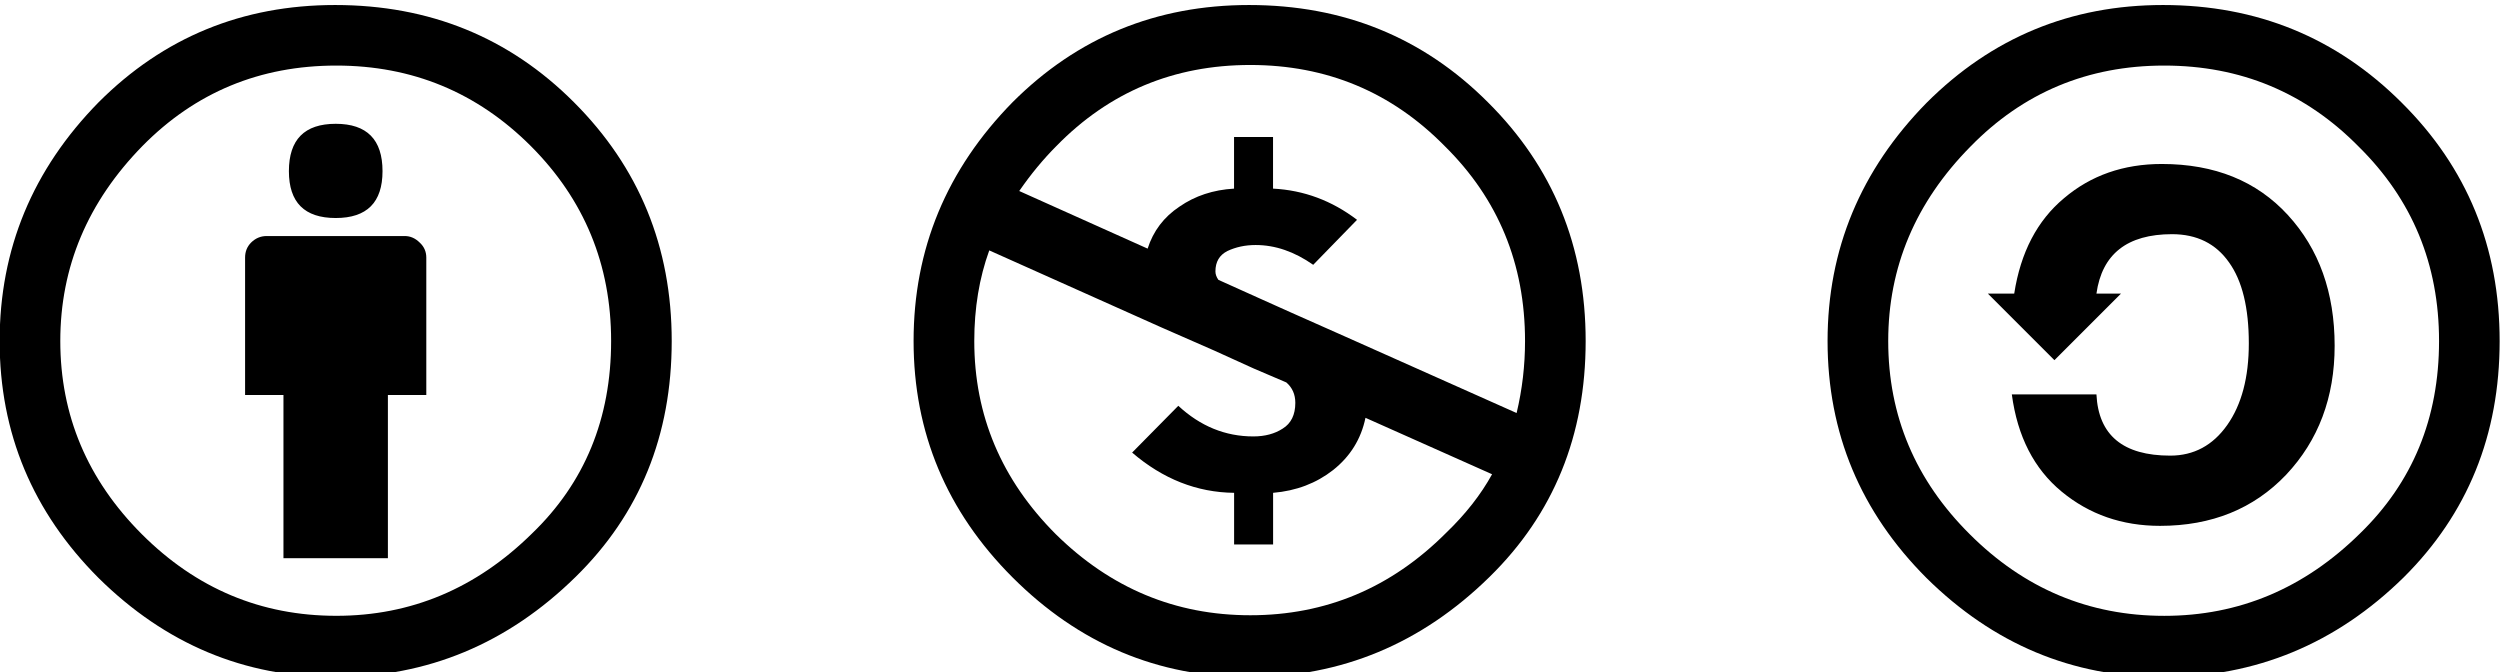<?xml version="1.0" encoding="UTF-8" standalone="no"?>
<!-- Created with Inkscape (http://www.inkscape.org/) -->
<!DOCTYPE svg PUBLIC "-//W3C//DTD SVG 1.1//EN" "http://www.w3.org/Graphics/SVG/1.1/DTD/svg11.dtd">
<svg
   xmlns:svg="http://www.w3.org/2000/svg"
   xmlns="http://www.w3.org/2000/svg"
   version="1.0"
   width="76.29"
   height="20.508"
   id="svg2438">
  <defs
     id="defs2440" />
  <g
     transform="translate(232.431,-364.965)"
     id="layer1">
    <g
       transform="translate(-752.386,82.608)"
       id="g2385">
		<path
   d="M 532.964,290.218 L 532.964,294.41 L 531.792,294.41 L 531.792,299.391 L 528.605,299.391 L 528.605,294.41 L 527.434,294.41 L 527.434,290.218 C 527.434,290.035 527.495,289.882 527.617,289.76 C 527.752,289.626 527.91,289.56 528.093,289.56 L 532.305,289.56 C 532.476,289.56 532.628,289.626 532.763,289.76 C 532.896,289.882 532.964,290.035 532.964,290.218 M 528.771,287.58 C 528.771,286.617 529.247,286.135 530.2,286.135 C 531.152,286.135 531.628,286.617 531.628,287.58 C 531.628,288.534 531.152,289.01 530.2,289.01 C 529.246,289.01 528.771,288.534 528.771,287.58 M 530.181,282.51 C 533.062,282.51 535.492,283.498 537.468,285.476 C 539.458,287.465 540.453,289.895 540.453,292.764 C 540.453,295.645 539.476,298.043 537.523,299.959 C 535.447,301.998 533,303.018 530.18,303.018 C 527.409,303.018 525.004,302.01 522.965,299.997 C 520.951,297.982 519.944,295.571 519.944,292.765 C 519.944,289.956 520.951,287.528 522.965,285.477 C 524.943,283.498 527.349,282.51 530.181,282.51 M 530.218,284.358 C 527.886,284.358 525.914,285.176 524.303,286.811 C 522.63,288.52 521.795,290.504 521.795,292.763 C 521.795,295.034 522.625,296.998 524.284,298.659 C 525.945,300.319 527.922,301.149 530.218,301.149 C 532.5,301.149 534.489,300.312 536.187,298.64 C 537.798,297.09 538.604,295.131 538.604,292.763 C 538.604,290.431 537.786,288.447 536.151,286.811 C 534.515,285.177 532.536,284.358 530.218,284.358"
   fill="#000000"
   id="path3012" />

		<path
   d="M 558.071,282.51 C 560.952,282.51 563.382,283.498 565.358,285.476 C 567.348,287.454 568.343,289.882 568.343,292.764 C 568.343,295.645 567.366,298.043 565.413,299.959 C 563.337,301.998 560.89,303.018 558.07,303.018 C 555.287,303.018 552.882,302.003 550.855,299.978 C 548.841,297.963 547.834,295.559 547.834,292.764 C 547.834,289.955 548.841,287.527 550.855,285.476 C 552.834,283.498 555.239,282.51 558.071,282.51 M 550.143,289.998 C 549.838,290.841 549.686,291.762 549.686,292.764 C 549.686,295.035 550.516,296.999 552.175,298.66 C 553.848,300.307 555.825,301.132 558.109,301.132 C 560.416,301.132 562.406,300.296 564.078,298.624 C 564.676,298.05 565.146,297.451 565.487,296.829 L 561.624,295.107 C 561.49,295.753 561.16,296.286 560.636,296.701 C 560.123,297.103 559.513,297.336 558.805,297.396 L 558.805,298.971 L 557.615,298.971 L 557.615,297.396 C 556.48,297.384 555.442,296.974 554.503,296.168 L 555.912,294.74 C 556.584,295.363 557.347,295.675 558.201,295.675 C 558.555,295.675 558.854,295.595 559.098,295.436 C 559.354,295.278 559.483,295.015 559.483,294.65 C 559.483,294.393 559.391,294.185 559.208,294.027 L 558.22,293.605 L 557.011,293.056 L 555.382,292.342 L 550.143,289.998 M 558.108,284.34 C 555.776,284.34 553.804,285.164 552.193,286.812 C 551.791,287.215 551.412,287.673 551.058,288.186 L 554.976,289.944 C 555.148,289.407 555.47,288.98 555.947,288.663 C 556.423,288.333 556.978,288.15 557.613,288.113 L 557.613,286.538 L 558.803,286.538 L 558.803,288.113 C 559.743,288.161 560.597,288.479 561.366,289.065 L 560.029,290.438 C 559.456,290.036 558.87,289.834 558.272,289.834 C 557.954,289.834 557.667,289.896 557.411,290.017 C 557.167,290.14 557.045,290.347 557.045,290.64 C 557.045,290.725 557.075,290.812 557.136,290.897 L 558.437,291.483 L 559.333,291.885 L 560.981,292.617 L 566.236,294.961 C 566.408,294.241 566.493,293.509 566.493,292.765 C 566.493,290.409 565.675,288.424 564.04,286.813 C 562.417,285.164 560.439,284.34 558.108,284.34"
   fill="#000000"
   id="path3018" />

		<path
   d="M 585.962,282.51 C 588.83,282.51 591.26,283.505 593.249,285.494 C 595.239,287.472 596.234,289.894 596.234,292.764 C 596.234,295.632 595.257,298.036 593.304,299.978 C 591.241,302.003 588.793,303.018 585.961,303.018 C 583.19,303.018 580.785,302.01 578.746,299.997 C 576.732,297.982 575.725,295.571 575.725,292.765 C 575.725,289.969 576.732,287.546 578.746,285.495 C 580.737,283.505 583.142,282.51 585.962,282.51 M 585.999,284.358 C 583.667,284.358 581.695,285.181 580.084,286.831 C 578.411,288.527 577.576,290.505 577.576,292.764 C 577.576,295.046 578.406,297.011 580.065,298.66 C 581.726,300.32 583.703,301.15 585.999,301.15 C 588.281,301.15 590.27,300.313 591.968,298.641 C 593.579,297.079 594.385,295.12 594.385,292.764 C 594.385,290.42 593.567,288.442 591.932,286.831 C 590.308,285.182 588.33,284.358 585.999,284.358 M 581.421,291.316 C 581.616,290.059 582.123,289.087 582.941,288.405 C 583.759,287.71 584.754,287.361 585.925,287.361 C 587.537,287.361 588.819,287.88 589.771,288.918 C 590.723,289.955 591.199,291.286 591.199,292.909 C 591.199,294.484 590.705,295.797 589.717,296.846 C 588.728,297.884 587.446,298.404 585.871,298.404 C 584.711,298.404 583.711,298.055 582.868,297.359 C 582.026,296.664 581.519,295.675 581.348,294.393 L 583.93,294.393 C 583.991,295.638 584.742,296.261 586.182,296.261 C 586.902,296.261 587.482,295.949 587.921,295.327 C 588.36,294.704 588.58,293.874 588.58,292.836 C 588.58,291.749 588.379,290.926 587.976,290.364 C 587.574,289.791 586.994,289.504 586.237,289.503 C 584.87,289.504 584.1,290.108 583.93,291.316 L 584.68,291.316 L 582.648,293.348 L 580.616,291.316 L 581.421,291.316"
   fill="#000000"
   id="path3026" />

	</g>
  </g>
</svg>
